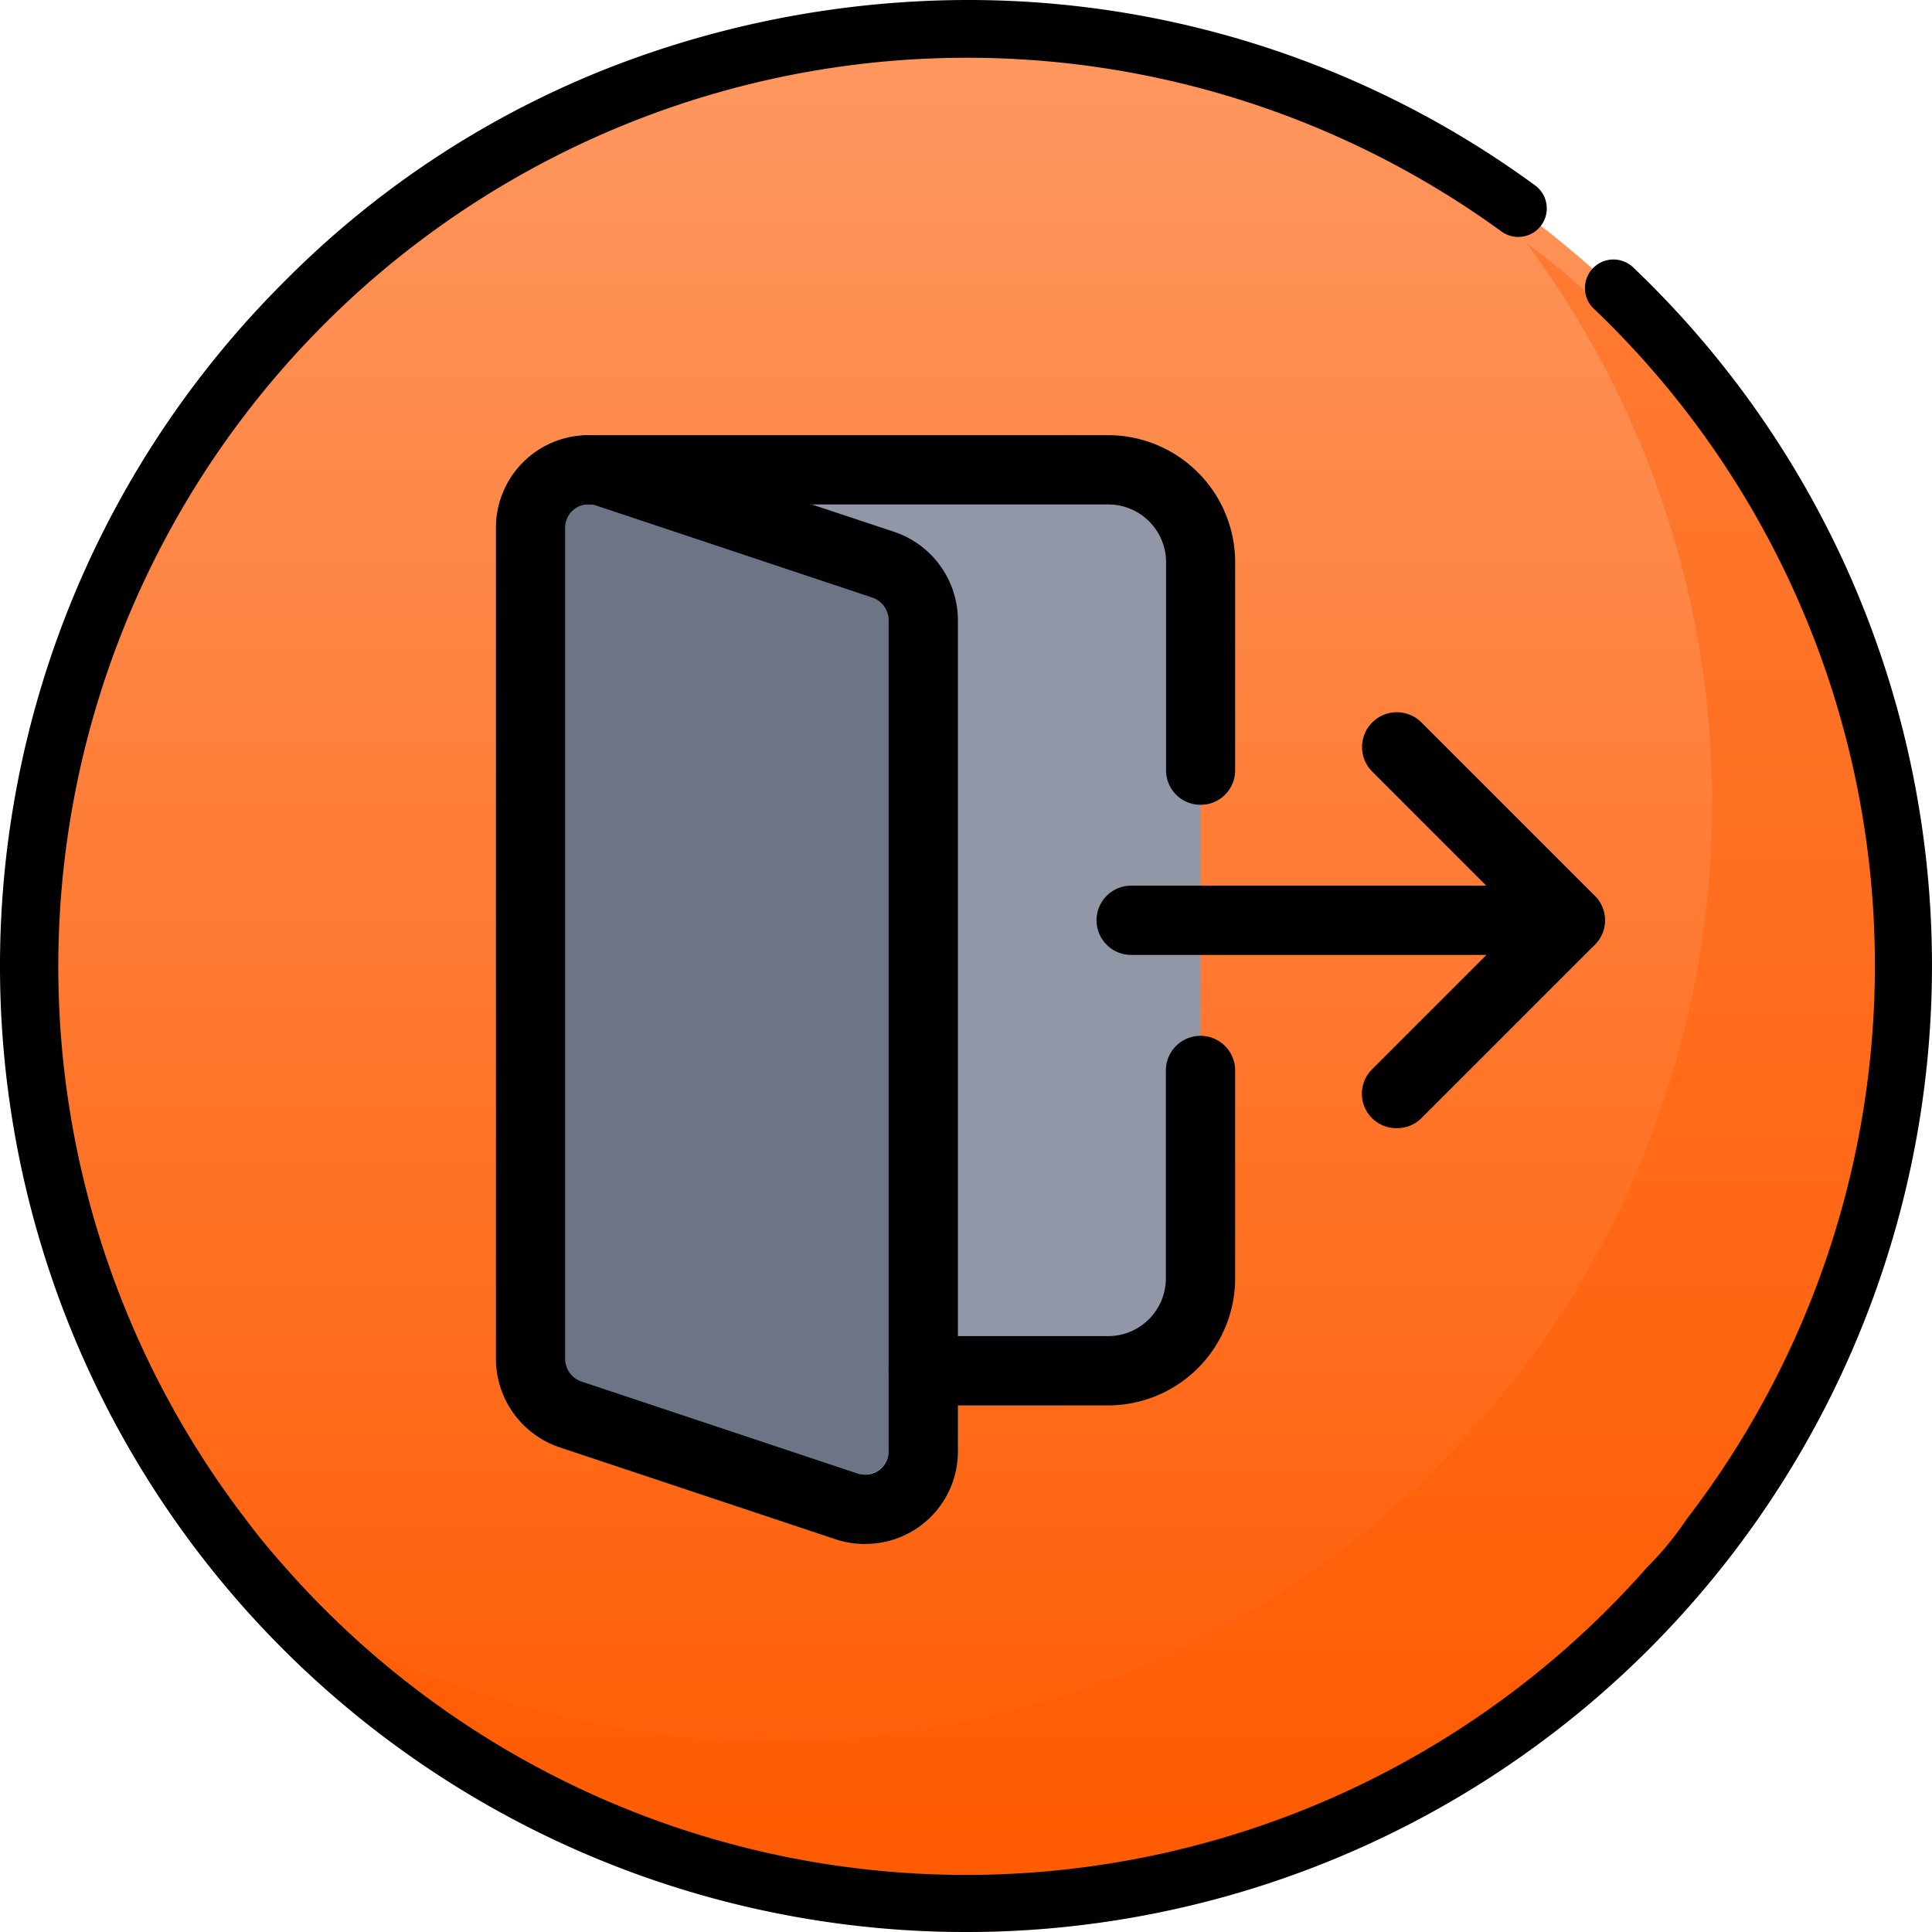 <svg xmlns="http://www.w3.org/2000/svg" xmlns:xlink="http://www.w3.org/1999/xlink" width="39.264" height="39.268" viewBox="0 0 39.264 39.268">
  <defs>
    <linearGradient id="linear-gradient" x1="0.5" x2="0.5" y2="1" gradientUnits="objectBoundingBox">
      <stop offset="0" stop-color="#fe9861"/>
      <stop offset="1" stop-color="#ff5a00"/>
    </linearGradient>
  </defs>
  <g id="Group_30" transform="translate(0 0)">
    <circle id="Ellipse_17" cx="19.052" cy="19.052" r="19.052" transform="translate(0.618 0.618)" fill="url(#linear-gradient)"/>
    <g id="logout" transform="translate(10.079 8.844)">
      <path id="Path_85" d="M39.81,16.909a2.82,2.82,0,0,1-2.817,2.817H34.411a.937.937,0,0,1-.877-.6L26.727,1.281A.938.938,0,0,1,27.6.008h9.389A2.82,2.82,0,0,1,39.81,2.825Zm0,0" transform="translate(-25.491 -0.008)" fill="#9197a7"/>
      <path id="Path_86" d="M23.981,19.059v16.9a1.174,1.174,0,0,1-1.174,1.174,1.252,1.252,0,0,1-.376-.056L16.8,35.2a1.189,1.189,0,0,1-.8-1.117v-16.9a1.174,1.174,0,0,1,1.174-1.174,1.252,1.252,0,0,1,.375.056l5.634,1.878A1.189,1.189,0,0,1,23.981,19.059Zm0,0" transform="translate(-15.296 -15.304)" fill="#6d7486"/>
      <path id="Path_87" d="M6.913,22.515,1.272,20.634A1.887,1.887,0,0,1,0,18.852V1.951A1.891,1.891,0,0,1,2.476.167L8.117,2.047A1.887,1.887,0,0,1,9.389,3.829v16.9a1.88,1.88,0,0,1-1.878,1.878,1.97,1.97,0,0,1-.6-.093ZM1.408,1.951v16.9a.485.485,0,0,0,.316.45l5.618,1.873a.491.491,0,0,0,.638-.445V3.829a.485.485,0,0,0-.316-.45L2.046,1.507a.534.534,0,0,0-.168-.025.47.47,0,0,0-.47.47Zm0,0" transform="translate(0 -0.073)" fill="#64b5f6"/>
      <path id="Path_88" d="M286.956,209.416h-8.92a.7.7,0,0,1,0-1.408h8.92a.7.7,0,1,1,0,1.408Zm0,0" transform="translate(-265.126 -198.853)"/>
      <path id="Path_89" d="M400.708,136.422a.7.7,0,0,1-.5-1.2l3.023-3.023-3.023-3.023a.7.7,0,1,1,1-1l3.521,3.521a.7.7,0,0,1,0,1l-3.521,3.521A.7.7,0,0,1,400.708,136.422Zm0,0" transform="translate(-382.399 -122.338)"/>
      <path id="Path_90" d="M7.511,22.543a1.935,1.935,0,0,1-.582-.087L1.278,20.573A1.9,1.9,0,0,1,0,18.787V1.886A1.88,1.88,0,0,1,1.878.008,1.937,1.937,0,0,1,2.46.1L8.11,1.978A1.9,1.9,0,0,1,9.389,3.764v16.9a1.88,1.88,0,0,1-1.878,1.878ZM1.878,1.416a.471.471,0,0,0-.47.47v16.9a.488.488,0,0,0,.326.453l5.624,1.874a.51.51,0,0,0,.153.021.471.471,0,0,0,.469-.47V3.764a.488.488,0,0,0-.326-.453L2.031,1.437a.51.51,0,0,0-.153-.021Zm0,0" transform="translate(0 -0.008)"/>
      <path id="Path_91" d="M39.813,7.52a.7.7,0,0,1-.7-.7V2.59a1.175,1.175,0,0,0-1.174-1.174H27.372a.7.7,0,0,1,0-1.408H37.935A2.584,2.584,0,0,1,40.517,2.59V6.815A.7.7,0,0,1,39.813,7.52Zm0,0" transform="translate(-25.494 -0.008)"/>
      <path id="Path_92" d="M185.792,284.852h-3.756a.7.7,0,1,1,0-1.408h3.756a1.175,1.175,0,0,0,1.174-1.174v-4.225a.7.7,0,1,1,1.408,0v4.225A2.584,2.584,0,0,1,185.792,284.852Zm0,0" transform="translate(-173.351 -265.134)"/>
    </g>
    <path id="Path_98" d="M83.484,56.82A19.054,19.054,0,0,1,56.82,83.484,19.053,19.053,0,1,0,83.484,56.82Z" transform="translate(-52.463 -51.879)" fill="rgba(255,90,0,0.41)"/>
    <path id="Path_101" d="M37.626,11.77a19.564,19.564,0,0,0-4.45-6.35.58.58,0,0,0-.8.839,18.455,18.455,0,0,1,1.9,24.617,6.473,6.473,0,0,1-.8.974,18.444,18.444,0,0,1-27.683,0c-.4-.454-.53-.618-.8-.975A18.469,18.469,0,0,1,30.5,4.694a.58.58,0,1,0,.683-.937A19.485,19.485,0,0,0,19.632,0a20.136,20.136,0,0,0-7.146,1.335A19.142,19.142,0,0,0,5.75,5.75,19.632,19.632,0,0,0,33.514,33.514,19.652,19.652,0,0,0,37.626,11.77Z" transform="translate(0 0)"/>
  </g>
</svg>
